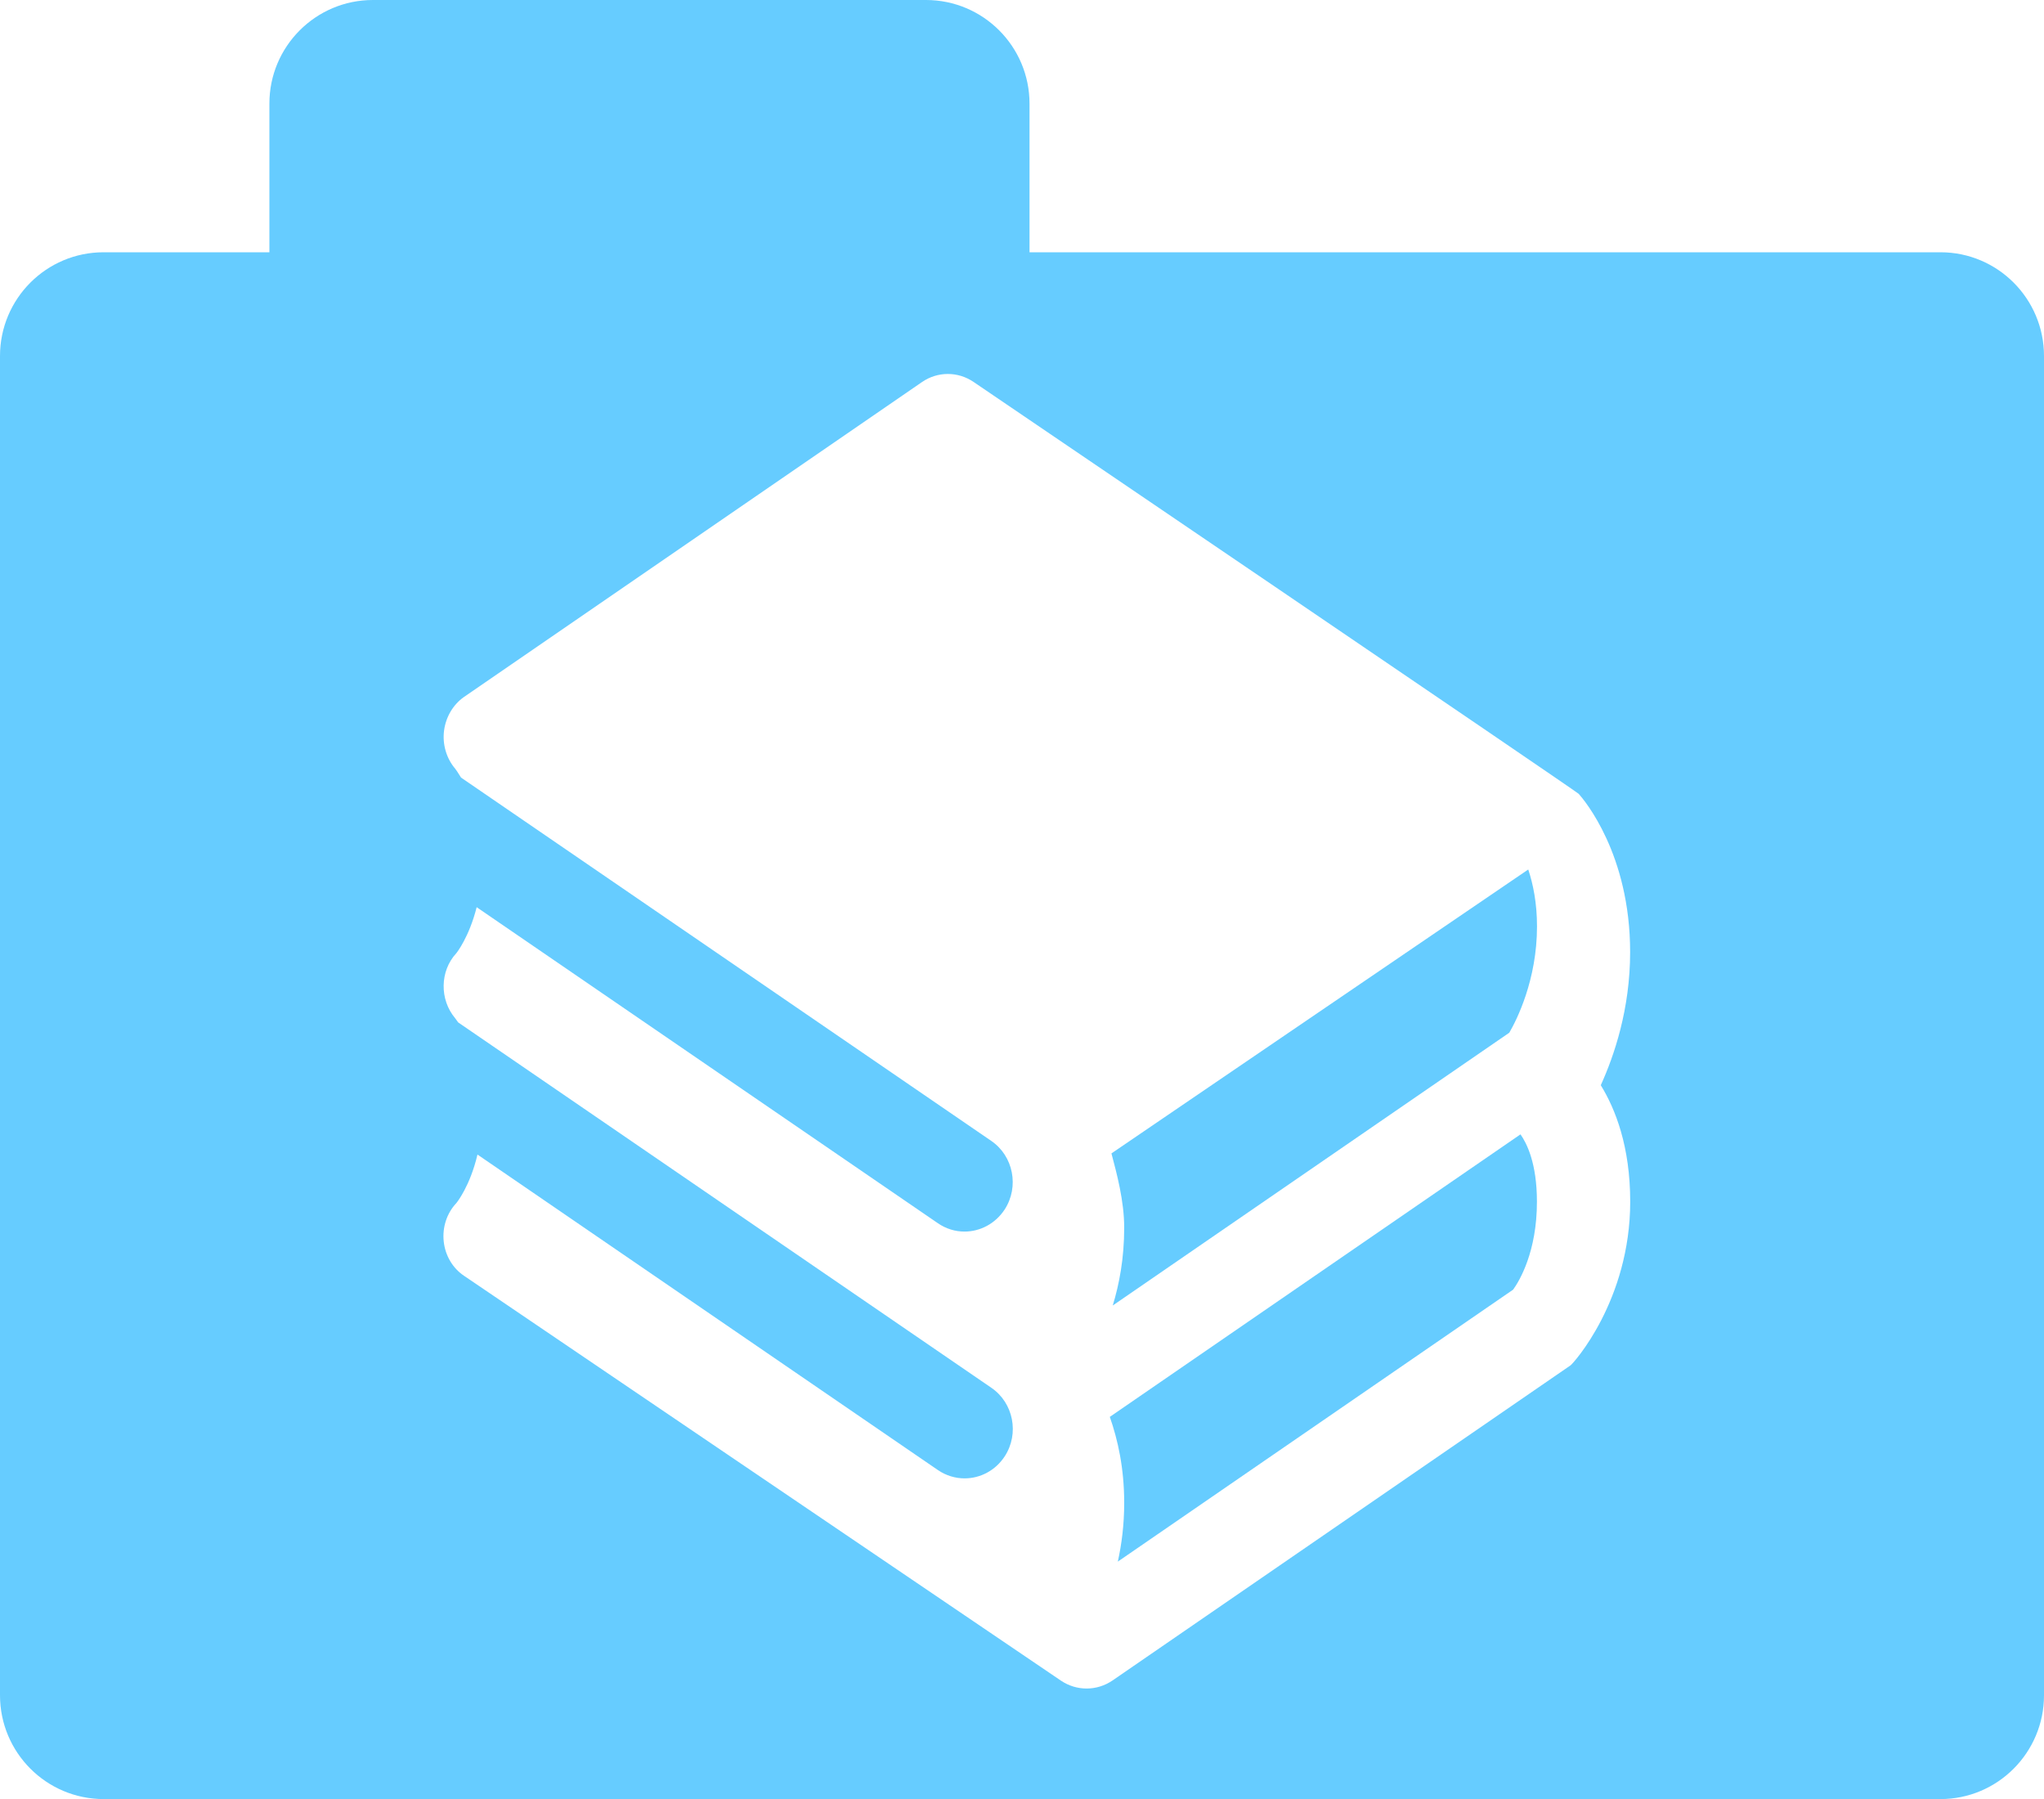 <?xml version="1.0" encoding="utf-8"?>
<!-- Generator: Adobe Illustrator 15.1.0, SVG Export Plug-In . SVG Version: 6.00 Build 0)  -->
<!DOCTYPE svg PUBLIC "-//W3C//DTD SVG 1.1//EN" "http://www.w3.org/Graphics/SVG/1.1/DTD/svg11.dtd">
<svg version="1.1" id="Layer_1" xmlns="http://www.w3.org/2000/svg" xmlns:xlink="http://www.w3.org/1999/xlink" x="0px" y="0px"
	 width="25px" height="22px" viewBox="0 0 25 22" enable-background="new 0 0 25 22" xml:space="preserve">
<g>
	<path fill="#66CCFF" d="M18.799,11.329c0,0.656-0.25,1.147-0.339,1.3l-4.85,3.336c0.079-0.26,0.14-0.574,0.14-0.952
		c0-0.328-0.092-0.666-0.156-0.908c0.064-0.043,5.098-3.472,5.098-3.472C18.751,10.812,18.799,11.042,18.799,11.329z"/>
	<path fill="#66CCFF" d="M18.507,15.771l-4.835,3.326c0.046-0.209,0.078-0.447,0.078-0.719c0-0.425-0.078-0.771-0.176-1.051
		l5.023-3.455c0.077,0.109,0.201,0.354,0.201,0.822C18.799,15.308,18.583,15.666,18.507,15.771z"/>
	<path fill="#66CCFF" d="M25,4.354v16.378c0,0.7-0.567,1.269-1.267,1.269H1.267C0.567,22,0,21.432,0,20.731V4.354
		c0-0.701,0.567-1.269,1.267-1.269h2.028V1.268C3.294,0.568,3.862,0,4.561,0h6.764c0.7,0,1.267,0.568,1.267,1.268v1.817h11.142
		C24.433,3.085,25,3.653,25,4.354z M19.938,11.643c0-1.201-0.564-1.862-0.629-1.935c-0.031-0.034-7.401-5.037-7.401-5.037
		c-0.192-0.131-0.441-0.13-0.631,0.001L5.674,8.524C5.54,8.618,5.452,8.771,5.431,8.936C5.41,9.101,5.459,9.273,5.567,9.4
		c0.004,0.004,0.034,0.046,0.072,0.109l6.485,4.443c0.271,0.185,0.344,0.561,0.164,0.839c-0.114,0.174-0.301,0.27-0.491,0.27
		c-0.112,0-0.226-0.033-0.327-0.103l-5.64-3.864c-0.091,0.364-0.245,0.559-0.249,0.563c-0.202,0.218-0.206,0.567-0.014,0.795
		c0.002,0.002,0.022,0.029,0.037,0.051l6.521,4.468c0.271,0.185,0.344,0.561,0.164,0.838c-0.114,0.175-0.301,0.27-0.491,0.27
		c-0.112,0-0.226-0.033-0.327-0.102l-5.631-3.858c-0.091,0.387-0.253,0.587-0.258,0.593c-0.117,0.124-0.173,0.296-0.155,0.468
		c0.018,0.174,0.11,0.33,0.252,0.424l7.298,4.949c0.095,0.064,0.204,0.096,0.313,0.096c0.112,0,0.221-0.033,0.318-0.099l5.601-3.853
		c0.034-0.023,0.73-0.794,0.73-2.002c0-0.674-0.181-1.133-0.36-1.424C19.742,12.912,19.938,12.342,19.938,11.643z"/>
</g>
</svg>
